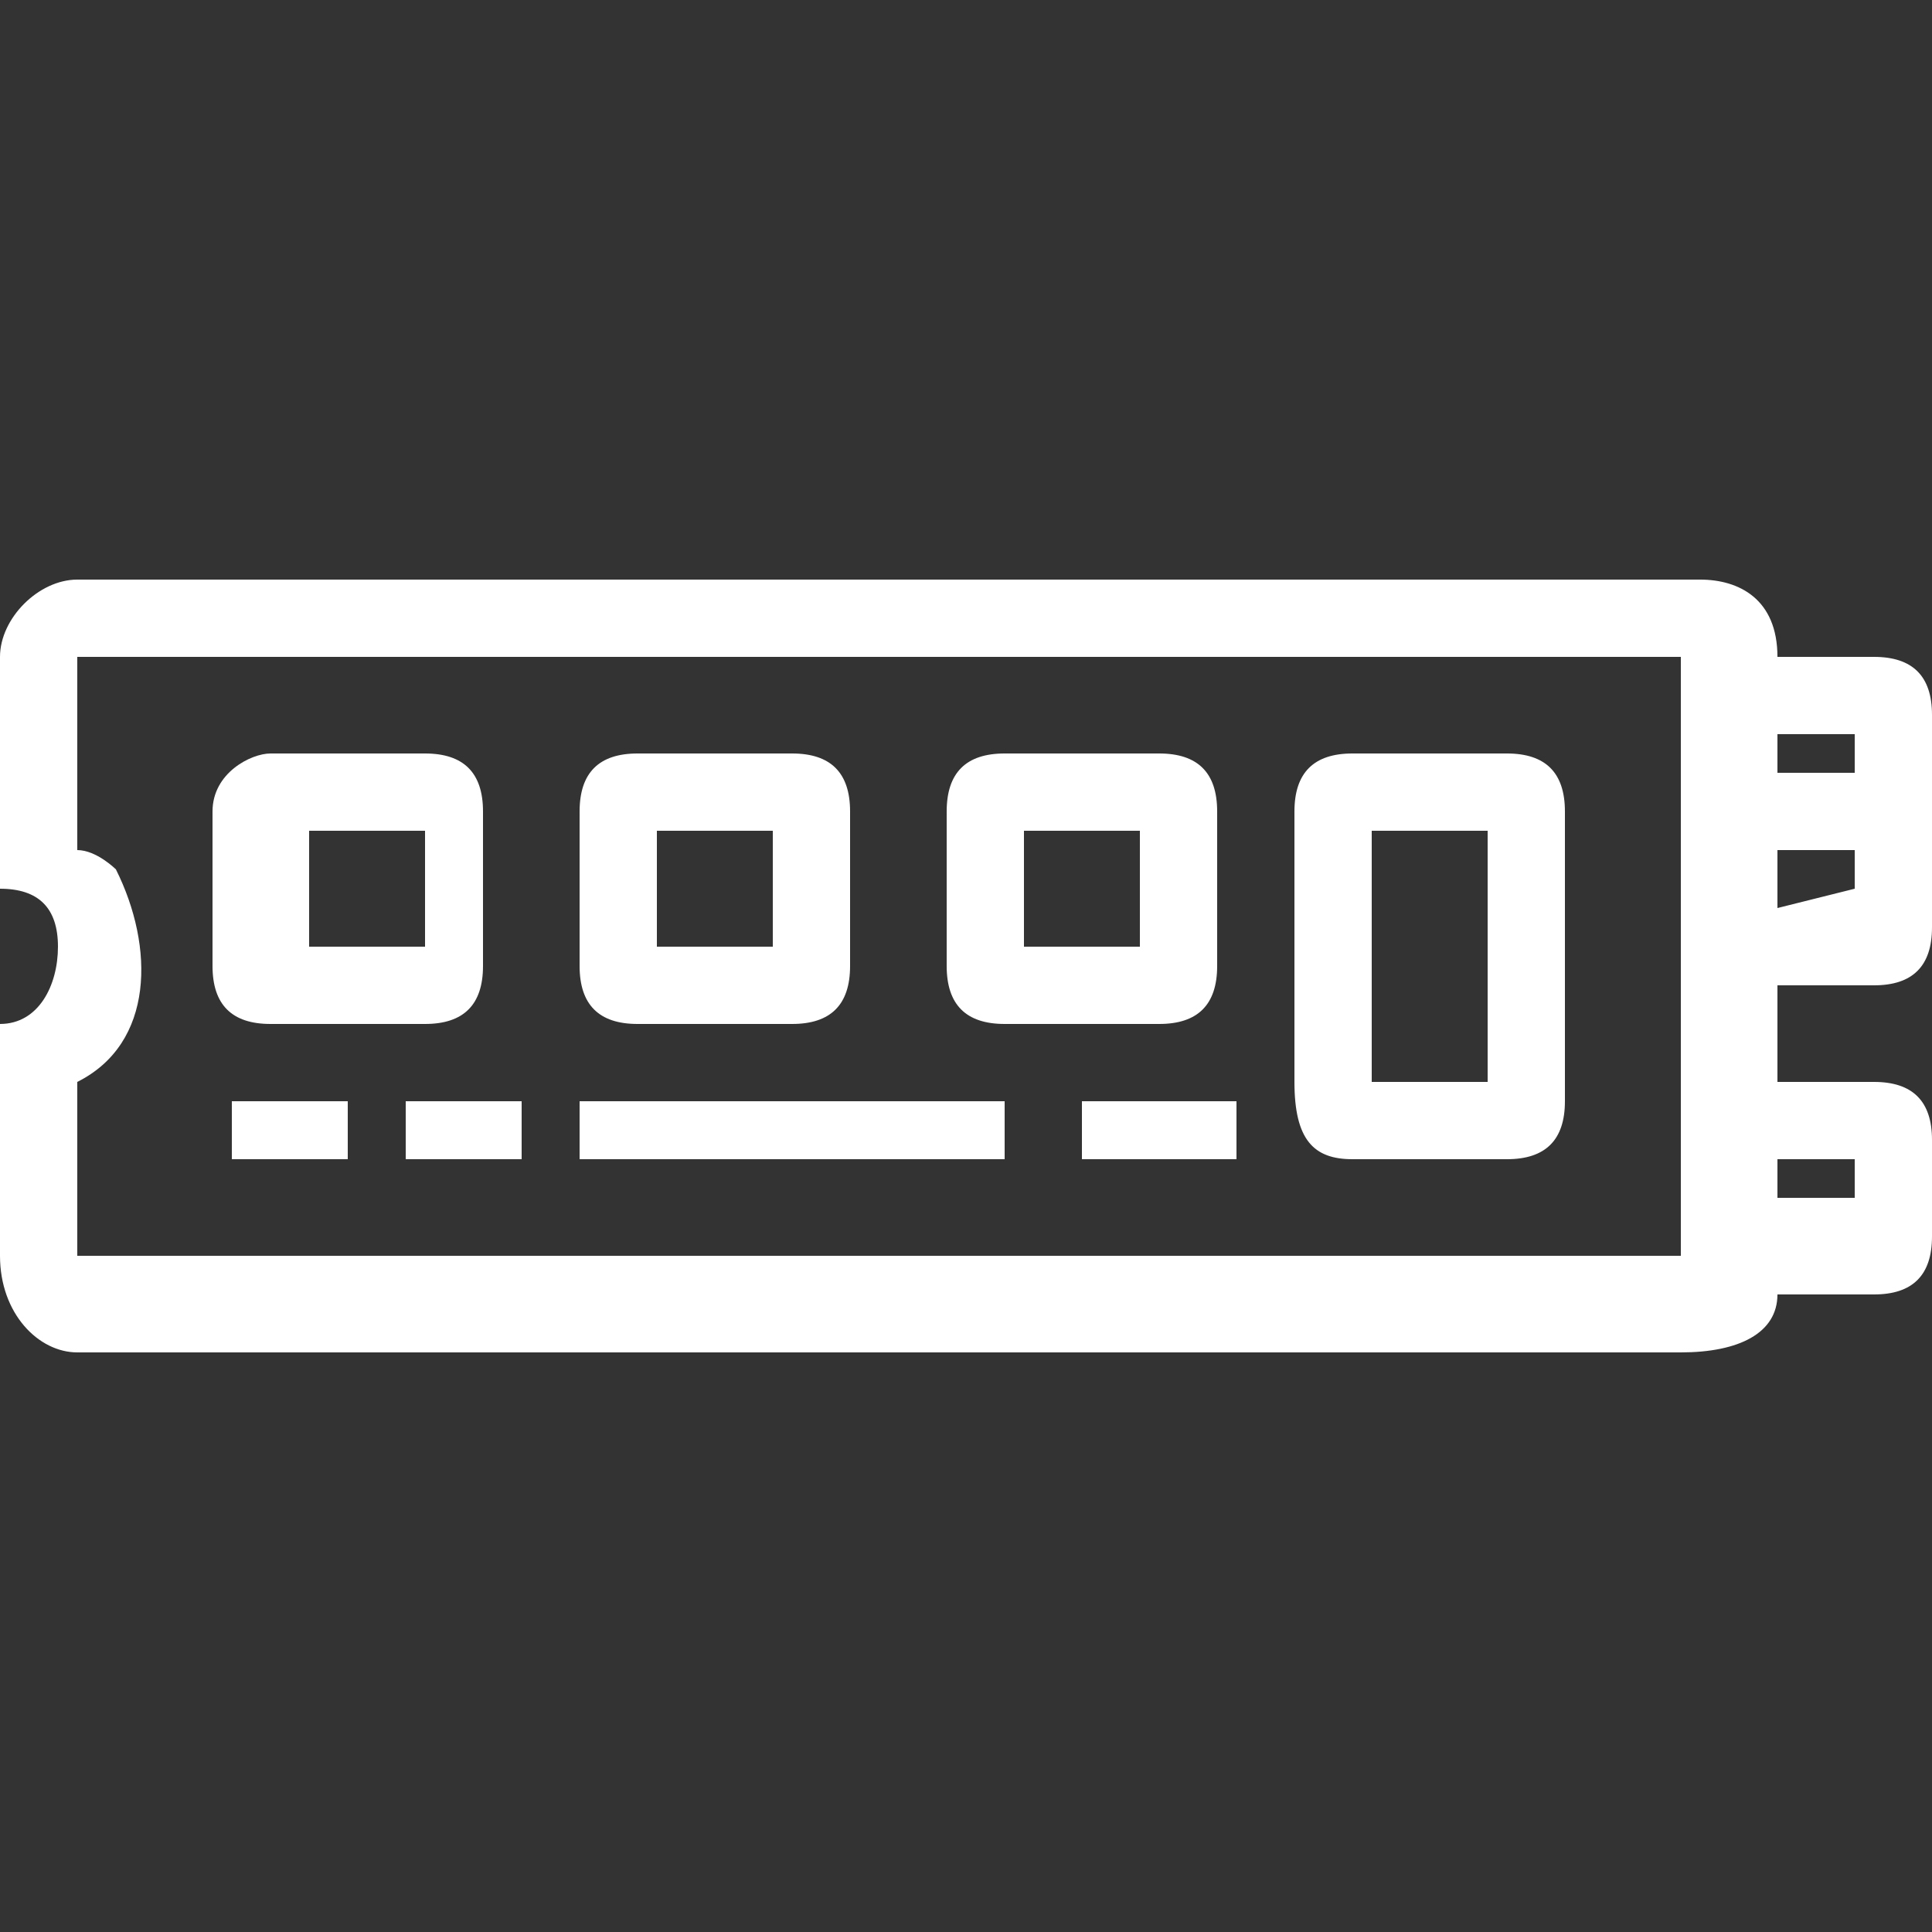 <?xml version="1.0" encoding="utf-8"?>
<!-- Generator: Adobe Illustrator 24.3.0, SVG Export Plug-In . SVG Version: 6.00 Build 0)  -->
<svg version="1.1" id="Layer_1" xmlns="http://www.w3.org/2000/svg" xmlns:xlink="http://www.w3.org/1999/xlink" x="0px" y="0px"
	 viewBox="0 0 10 10" style="enable-background:new 0 0 10 10;" xml:space="preserve">
<rect x="0" y="0" width="10" height="10" fill="#333333" stroke="none"/>
<style type="text/css">
	.st0{fill:#FFFFFF;}
</style>
<path class="st0" d="M2.2,5.3c0.2,0,0.3-0.1,0.3-0.3V4.2c0-0.2-0.1-0.3-0.3-0.3H1.4C1.3,3.9,1.1,4,1.1,4.2V5c0,0.2,0.1,0.3,0.3,0.3
	H2.2z M1.6,4.3h0.6v0.6H1.6V4.3z"/>
<path class="st0" d="M3.3,5.3h0.8c0.2,0,0.3-0.1,0.3-0.3V4.2c0-0.2-0.1-0.3-0.3-0.3H3.3C3.1,3.9,3,4,3,4.2V5C3,5.2,3.1,5.3,3.3,5.3z
	 M3.4,4.3H4v0.6H3.4V4.3z"/>
<path class="st0" d="M6,3.9H5.2C5,3.9,4.9,4,4.9,4.2V5c0,0.2,0.1,0.3,0.3,0.3H6c0.2,0,0.3-0.1,0.3-0.3V4.2C6.3,4,6.2,3.9,6,3.9z
	 M5.9,4.9H5.3V4.3h0.6V4.9z"/>
<path class="st0" d="M7.8,3.9H7C6.8,3.9,6.7,4,6.7,4.2v1.4C6.7,5.9,6.8,6,7,6l0,0h0.8C8,6,8.1,5.9,8.1,5.7l0,0V4.2
	C8.1,4,8,3.9,7.8,3.9z M7.7,5.6H7.1V4.3h0.6V5.6z"/>
<path class="st0" d="M9.7,5.6H9.2V5.1h0.5C9.9,5.1,10,5,10,4.8c0,0,0,0,0,0V3.7c0-0.2-0.1-0.3-0.3-0.3H9.2C9.2,3.1,9,3,8.8,3H0.4
	C0.2,3,0,3.2,0,3.4v1.2c0.2,0,0.3,0.1,0.3,0.3S0.2,5.3,0,5.3v1.2C0,6.8,0.2,7,0.4,7h8.3C9,7,9.2,6.9,9.2,6.7h0.5
	c0.2,0,0.3-0.1,0.3-0.3V5.9C10,5.7,9.9,5.6,9.7,5.6z M9.2,4.7V4.4h0.4v0.2L9.2,4.7z M9.6,4H9.2V3.8h0.4L9.6,4z M0.4,6.6V5.6
	c0.4-0.2,0.4-0.7,0.2-1.1C0.6,4.5,0.5,4.4,0.4,4.4V3.4h8.3v3.1H0.4z M9.6,6.2H9.2V6h0.4V6.2z"/>
<rect x="1.2" y="5.7" class="st0" width="0.6" height="0.3"/>
<rect x="2.1" y="5.7" class="st0" width="0.6" height="0.3"/>
<rect x="3" y="5.7" class="st0" width="2.2" height="0.3"/>
<rect x="5.6" y="5.7" class="st0" width="0.8" height="0.3"/>
</svg>
